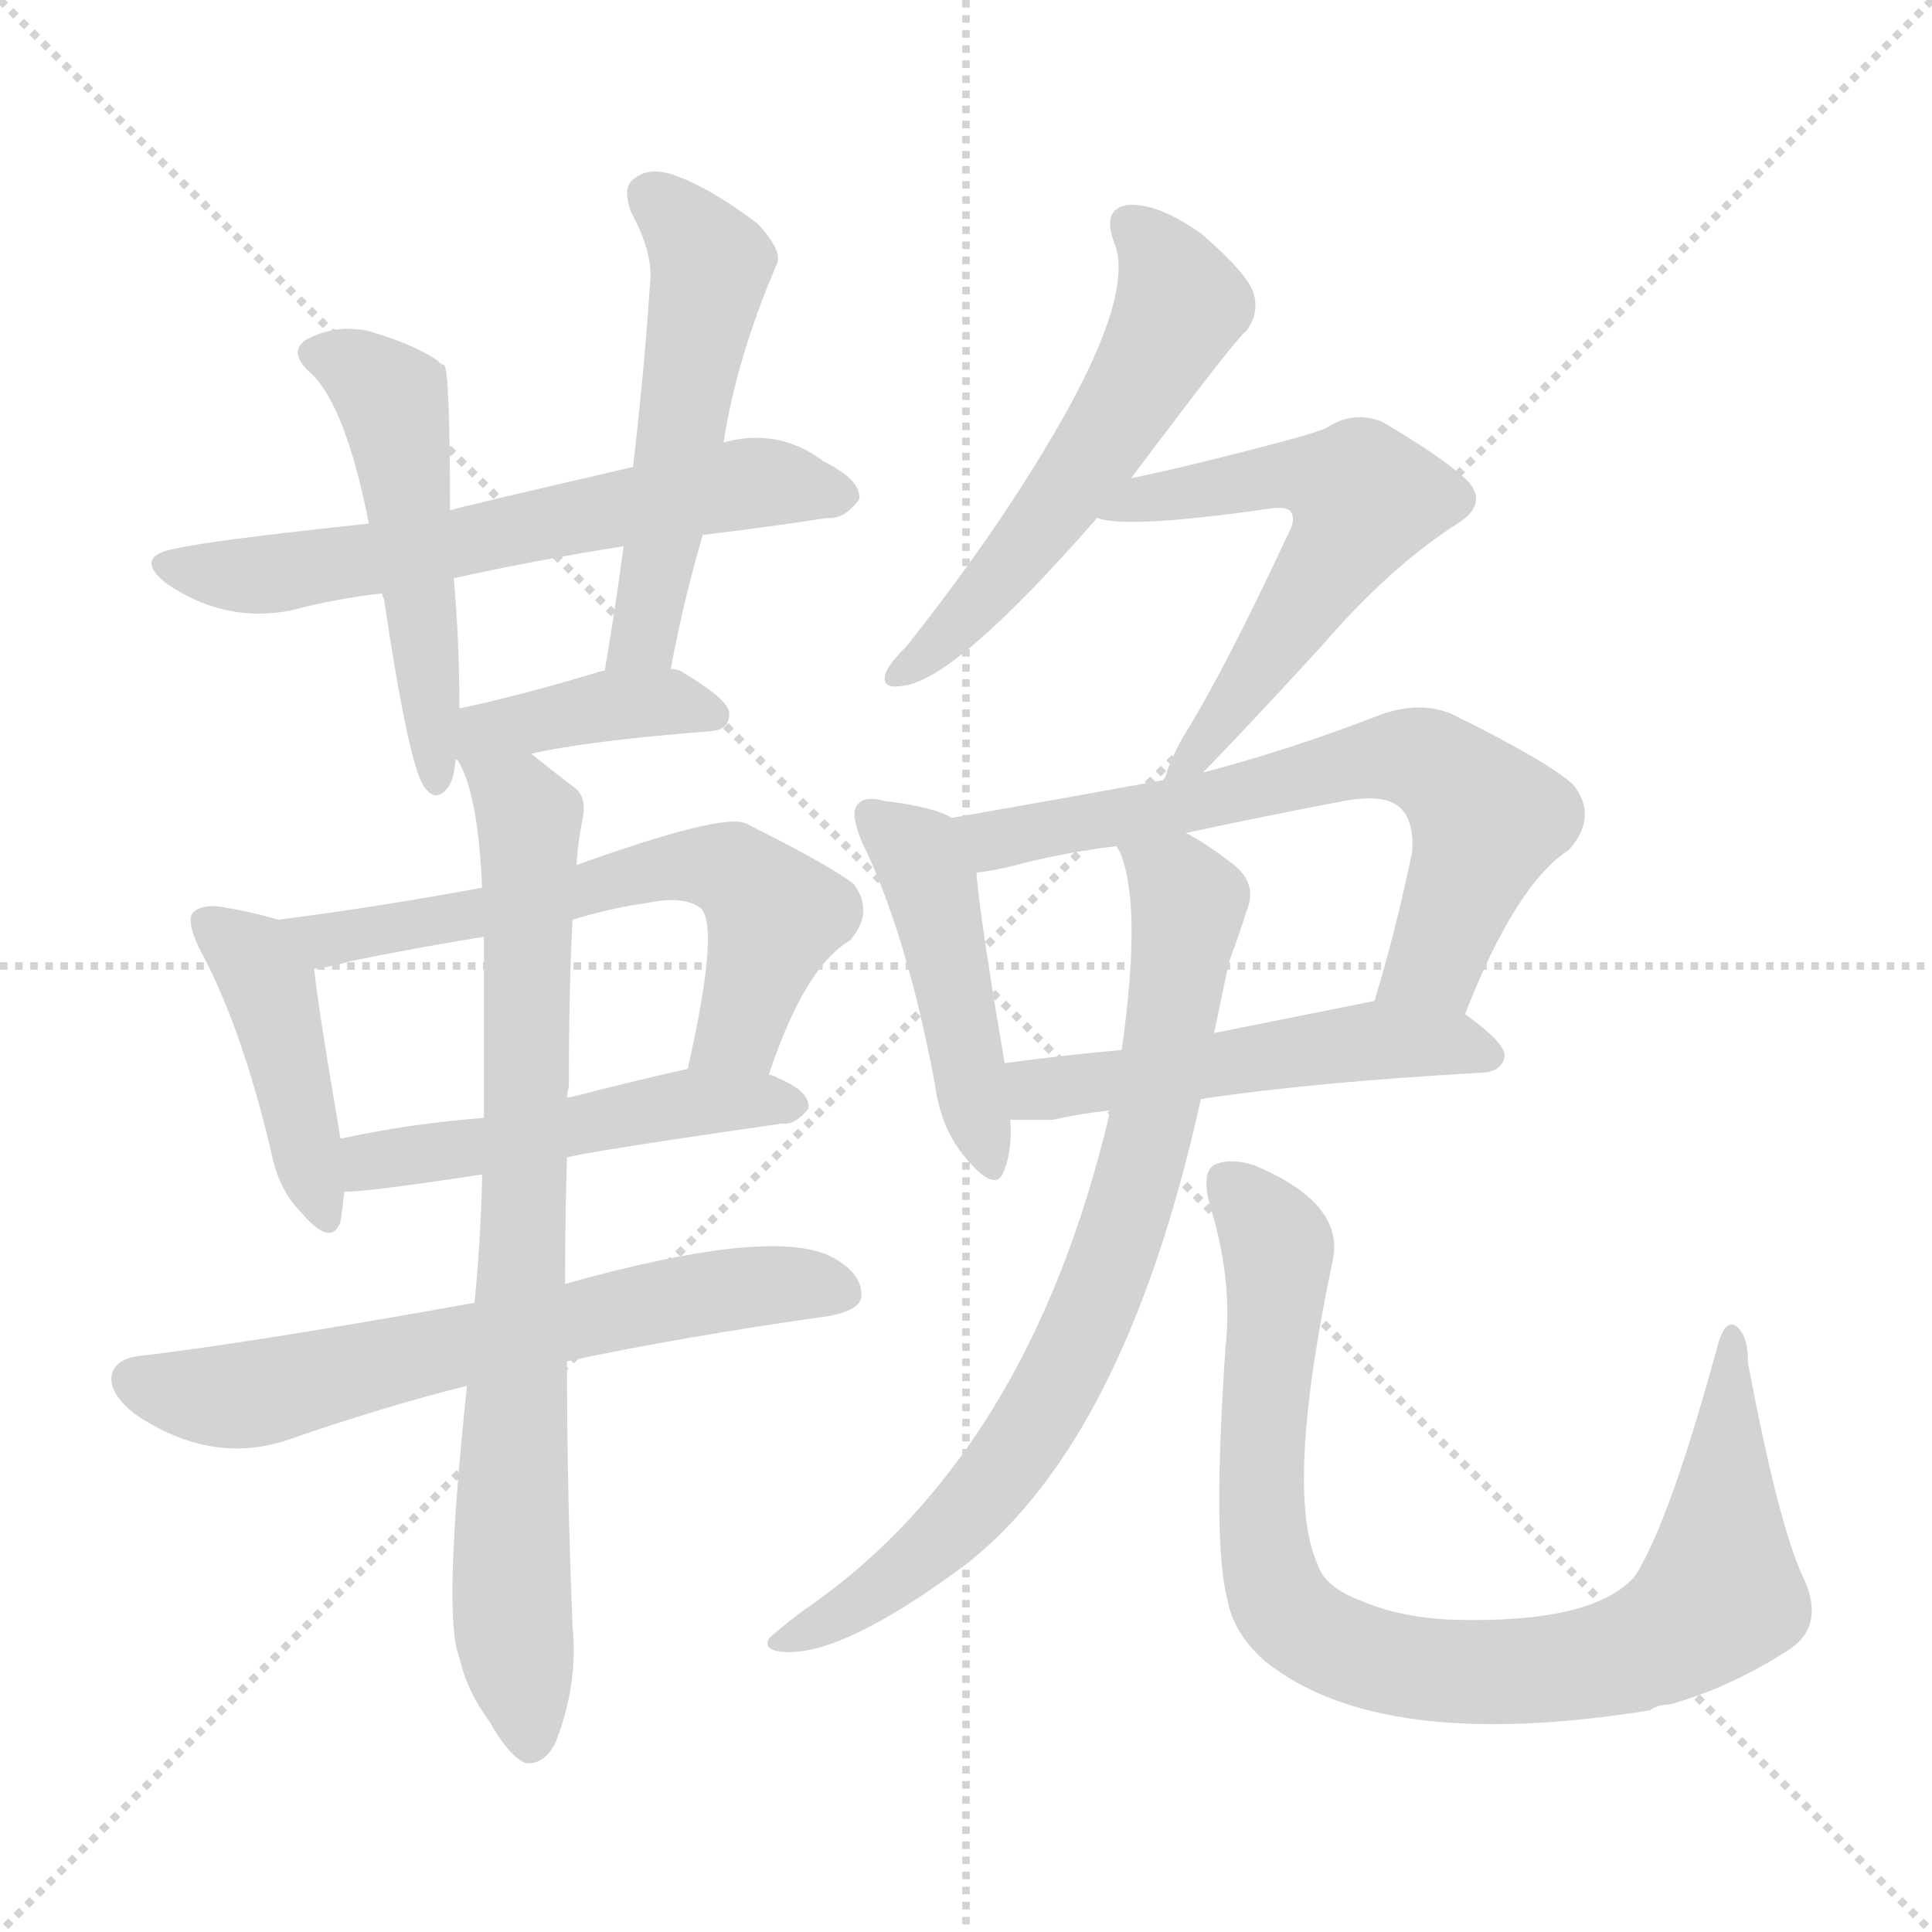 <svg version="1.1" viewBox="0 0 1024 1024" xmlns="http://www.w3.org/2000/svg">
  <g stroke="lightgray" stroke-dasharray="1,1" stroke-width="1" transform="scale(4, 4)">
    <line x1="0" y1="0" x2="256" y2="256"></line>
    <line x1="256" y1="0" x2="0" y2="256"></line>
    <line x1="128" y1="0" x2="128" y2="256"></line>
    <line x1="0" y1="128" x2="256" y2="128"></line>
  </g>
<g transform="scale(1, -1) translate(0, -900)">
   <style type="text/css">
    @keyframes keyframes0 {
      from {
       stroke: blue;
       stroke-dashoffset: 617;
       stroke-width: 128;
       }
       67% {
       animation-timing-function: step-end;
       stroke: blue;
       stroke-dashoffset: 0;
       stroke-width: 128;
       }
       to {
       stroke: black;
       stroke-width: 1024;
       }
       }
       #make-me-a-hanzi-animation-0 {
         animation: keyframes0 0.752s both;
         animation-delay: 0s;
         animation-timing-function: linear;
       }
    @keyframes keyframes1 {
      from {
       stroke: blue;
       stroke-dashoffset: 504;
       stroke-width: 128;
       }
       62% {
       animation-timing-function: step-end;
       stroke: blue;
       stroke-dashoffset: 0;
       stroke-width: 128;
       }
       to {
       stroke: black;
       stroke-width: 1024;
       }
       }
       #make-me-a-hanzi-animation-1 {
         animation: keyframes1 0.66s both;
         animation-delay: 0.752s;
         animation-timing-function: linear;
       }
    @keyframes keyframes2 {
      from {
       stroke: blue;
       stroke-dashoffset: 522;
       stroke-width: 128;
       }
       63% {
       animation-timing-function: step-end;
       stroke: blue;
       stroke-dashoffset: 0;
       stroke-width: 128;
       }
       to {
       stroke: black;
       stroke-width: 1024;
       }
       }
       #make-me-a-hanzi-animation-2 {
         animation: keyframes2 0.675s both;
         animation-delay: 1.412s;
         animation-timing-function: linear;
       }
    @keyframes keyframes3 {
      from {
       stroke: blue;
       stroke-dashoffset: 392;
       stroke-width: 128;
       }
       56% {
       animation-timing-function: step-end;
       stroke: blue;
       stroke-dashoffset: 0;
       stroke-width: 128;
       }
       to {
       stroke: black;
       stroke-width: 1024;
       }
       }
       #make-me-a-hanzi-animation-3 {
         animation: keyframes3 0.569s both;
         animation-delay: 2.087s;
         animation-timing-function: linear;
       }
    @keyframes keyframes4 {
      from {
       stroke: blue;
       stroke-dashoffset: 426;
       stroke-width: 128;
       }
       58% {
       animation-timing-function: step-end;
       stroke: blue;
       stroke-dashoffset: 0;
       stroke-width: 128;
       }
       to {
       stroke: black;
       stroke-width: 1024;
       }
       }
       #make-me-a-hanzi-animation-4 {
         animation: keyframes4 0.597s both;
         animation-delay: 2.656s;
         animation-timing-function: linear;
       }
    @keyframes keyframes5 {
      from {
       stroke: blue;
       stroke-dashoffset: 613;
       stroke-width: 128;
       }
       67% {
       animation-timing-function: step-end;
       stroke: blue;
       stroke-dashoffset: 0;
       stroke-width: 128;
       }
       to {
       stroke: black;
       stroke-width: 1024;
       }
       }
       #make-me-a-hanzi-animation-5 {
         animation: keyframes5 0.749s both;
         animation-delay: 3.253s;
         animation-timing-function: linear;
       }
    @keyframes keyframes6 {
      from {
       stroke: blue;
       stroke-dashoffset: 497;
       stroke-width: 128;
       }
       62% {
       animation-timing-function: step-end;
       stroke: blue;
       stroke-dashoffset: 0;
       stroke-width: 128;
       }
       to {
       stroke: black;
       stroke-width: 1024;
       }
       }
       #make-me-a-hanzi-animation-6 {
         animation: keyframes6 0.654s both;
         animation-delay: 4.002s;
         animation-timing-function: linear;
       }
    @keyframes keyframes7 {
      from {
       stroke: blue;
       stroke-dashoffset: 639;
       stroke-width: 128;
       }
       68% {
       animation-timing-function: step-end;
       stroke: blue;
       stroke-dashoffset: 0;
       stroke-width: 128;
       }
       to {
       stroke: black;
       stroke-width: 1024;
       }
       }
       #make-me-a-hanzi-animation-7 {
         animation: keyframes7 0.77s both;
         animation-delay: 4.656s;
         animation-timing-function: linear;
       }
    @keyframes keyframes8 {
      from {
       stroke: blue;
       stroke-dashoffset: 785;
       stroke-width: 128;
       }
       72% {
       animation-timing-function: step-end;
       stroke: blue;
       stroke-dashoffset: 0;
       stroke-width: 128;
       }
       to {
       stroke: black;
       stroke-width: 1024;
       }
       }
       #make-me-a-hanzi-animation-8 {
         animation: keyframes8 0.889s both;
         animation-delay: 5.426s;
         animation-timing-function: linear;
       }
    @keyframes keyframes9 {
      from {
       stroke: blue;
       stroke-dashoffset: 553;
       stroke-width: 128;
       }
       64% {
       animation-timing-function: step-end;
       stroke: blue;
       stroke-dashoffset: 0;
       stroke-width: 128;
       }
       to {
       stroke: black;
       stroke-width: 1024;
       }
       }
       #make-me-a-hanzi-animation-9 {
         animation: keyframes9 0.7s both;
         animation-delay: 6.315s;
         animation-timing-function: linear;
       }
    @keyframes keyframes10 {
      from {
       stroke: blue;
       stroke-dashoffset: 574;
       stroke-width: 128;
       }
       65% {
       animation-timing-function: step-end;
       stroke: blue;
       stroke-dashoffset: 0;
       stroke-width: 128;
       }
       to {
       stroke: black;
       stroke-width: 1024;
       }
       }
       #make-me-a-hanzi-animation-10 {
         animation: keyframes10 0.717s both;
         animation-delay: 7.015s;
         animation-timing-function: linear;
       }
    @keyframes keyframes11 {
      from {
       stroke: blue;
       stroke-dashoffset: 455;
       stroke-width: 128;
       }
       60% {
       animation-timing-function: step-end;
       stroke: blue;
       stroke-dashoffset: 0;
       stroke-width: 128;
       }
       to {
       stroke: black;
       stroke-width: 1024;
       }
       }
       #make-me-a-hanzi-animation-11 {
         animation: keyframes11 0.62s both;
         animation-delay: 7.732s;
         animation-timing-function: linear;
       }
    @keyframes keyframes12 {
      from {
       stroke: blue;
       stroke-dashoffset: 660;
       stroke-width: 128;
       }
       68% {
       animation-timing-function: step-end;
       stroke: blue;
       stroke-dashoffset: 0;
       stroke-width: 128;
       }
       to {
       stroke: black;
       stroke-width: 1024;
       }
       }
       #make-me-a-hanzi-animation-12 {
         animation: keyframes12 0.787s both;
         animation-delay: 8.352s;
         animation-timing-function: linear;
       }
    @keyframes keyframes13 {
      from {
       stroke: blue;
       stroke-dashoffset: 508;
       stroke-width: 128;
       }
       62% {
       animation-timing-function: step-end;
       stroke: blue;
       stroke-dashoffset: 0;
       stroke-width: 128;
       }
       to {
       stroke: black;
       stroke-width: 1024;
       }
       }
       #make-me-a-hanzi-animation-13 {
         animation: keyframes13 0.663s both;
         animation-delay: 9.139s;
         animation-timing-function: linear;
       }
    @keyframes keyframes14 {
      from {
       stroke: blue;
       stroke-dashoffset: 764;
       stroke-width: 128;
       }
       71% {
       animation-timing-function: step-end;
       stroke: blue;
       stroke-dashoffset: 0;
       stroke-width: 128;
       }
       to {
       stroke: black;
       stroke-width: 1024;
       }
       }
       #make-me-a-hanzi-animation-14 {
         animation: keyframes14 0.872s both;
         animation-delay: 9.803s;
         animation-timing-function: linear;
       }
    @keyframes keyframes15 {
      from {
       stroke: blue;
       stroke-dashoffset: 881;
       stroke-width: 128;
       }
       74% {
       animation-timing-function: step-end;
       stroke: blue;
       stroke-dashoffset: 0;
       stroke-width: 128;
       }
       to {
       stroke: black;
       stroke-width: 1024;
       }
       }
       #make-me-a-hanzi-animation-15 {
         animation: keyframes15 0.967s both;
         animation-delay: 10.675s;
         animation-timing-function: linear;
       }
</style>
<path d="M 372.5 616.5 Q 406.5 620.5 438.5 625.5 Q 447.5 624.5 455.5 635.5 Q 456.5 645.5 436.5 655.5 Q 412.5 673.5 383.5 665.5 L 335.5 652.5 Q 244.5 631.5 238.5 629.5 L 195.5 622.5 Q 111.5 613.5 94.5 609.5 Q 69.5 605.5 88.5 590.5 Q 119.5 569.5 154.5 576.5 Q 176.5 582.5 202.5 585.5 L 240.5 593.5 Q 280.5 602.5 330.5 610.5 L 372.5 616.5 Z" fill="lightgray"></path> 
<path d="M 238.5 629.5 Q 238.5 702.5 235.5 706.5 Q 232.5 707.5 232.5 708.5 Q 219.5 717.5 195.5 724.5 Q 177.5 728.5 161.5 719.5 Q 152.5 712.5 165.5 701.5 Q 183.5 683.5 195.5 622.5 L 202.5 585.5 Q 202.5 584.5 203.5 582.5 Q 216.5 495.5 224.5 483.5 Q 230.5 474.5 236.5 481.5 Q 240.5 485.5 241.5 497.5 L 243.5 524.5 Q 243.5 560.5 240.5 593.5 L 238.5 629.5 Z" fill="lightgray"></path> 
<path d="M 355.5 545.5 Q 362.5 582.5 372.5 616.5 L 383.5 665.5 Q 390.5 710.5 411.5 759.5 Q 415.5 766.5 401.5 781.5 Q 376.5 800.5 356.5 807.5 Q 343.5 811.5 336.5 805.5 Q 329.5 801.5 334.5 787.5 Q 346.5 765.5 344.5 749.5 Q 341.5 703.5 335.5 652.5 L 330.5 610.5 Q 326.5 579.5 320.5 544.5 C 315.5 514.5 349.5 516.5 355.5 545.5 Z" fill="lightgray"></path> 
<path d="M 281.5 500.5 Q 312.5 507.5 377.5 512.5 Q 386.5 513.5 386.5 521.5 Q 387.5 528.5 360.5 544.5 Q 357.5 545.5 355.5 545.5 L 320.5 544.5 L 319.5 544.5 Q 276.5 531.5 243.5 524.5 C 206.5 516.5 226.5 488.5 281.5 500.5 Z" fill="lightgray"></path> 
<path d="M 147.5 412.5 Q 134.5 416.5 116.5 419.5 Q 106.5 420.5 102.5 416.5 Q 98.5 412.5 105.5 397.5 Q 127.5 357.5 143.5 290.5 Q 147.5 269.5 159.5 257.5 Q 175.5 238.5 180.5 252.5 Q 181.5 259.5 182.5 268.5 L 180.5 296.5 Q 168.5 366.5 166.5 386.5 C 164.5 407.5 164.5 407.5 147.5 412.5 Z" fill="lightgray"></path> 
<path d="M 407.5 330.5 Q 426.5 387.5 450.5 401.5 Q 463.5 416.5 452.5 431.5 Q 439.5 441.5 395.5 463.5 Q 383.5 469.5 305.5 441.5 L 255.5 429.5 Q 201.5 419.5 147.5 412.5 C 117.5 408.5 136.5 381.5 166.5 386.5 Q 175.5 387.5 185.5 390.5 Q 219.5 397.5 256.5 403.5 L 303.5 412.5 Q 322.5 418.5 343.5 421.5 Q 362.5 425.5 371.5 418.5 Q 381.5 408.5 364.5 333.5 C 358.5 304.5 397.5 302.5 407.5 330.5 Z" fill="lightgray"></path> 
<path d="M 300.5 286.5 Q 310.5 289.5 414.5 304.5 Q 421.5 303.5 428.5 312.5 Q 429.5 321.5 412.5 328.5 Q 411.5 329.5 407.5 330.5 L 364.5 333.5 Q 333.5 326.5 302.5 318.5 Q 299.5 318.5 300.5 317.5 C 274.5 308.5 274.5 308.5 256.5 307.5 Q 217.5 304.5 180.5 296.5 C 151.5 290.5 152.5 267.5 182.5 268.5 Q 189.5 267.5 255.5 277.5 L 300.5 286.5 Z" fill="lightgray"></path> 
<path d="M 300.5 178.5 Q 361.5 191.5 439.5 202.5 Q 455.5 205.5 456.5 212.5 Q 457.5 225.5 439.5 234.5 Q 406.5 249.5 299.5 219.5 L 251.5 209.5 Q 134.5 188.5 75.5 181.5 Q 62.5 180.5 59.5 172.5 Q 56.5 162.5 71.5 150.5 Q 111.5 123.5 151.5 136.5 Q 203.5 154.5 247.5 165.5 L 300.5 178.5 Z" fill="lightgray"></path> 
<path d="M 299.5 219.5 Q 299.5 253.5 300.5 286.5 L 300.5 317.5 Q 300.5 321.5 301.5 323.5 Q 301.5 377.5 303.5 412.5 L 305.5 441.5 Q 306.5 454.5 308.5 464.5 Q 311.5 477.5 304.5 482.5 Q 291.5 492.5 281.5 500.5 C 257.5 519.5 228.5 524.5 241.5 497.5 Q 242.5 497.5 243.5 495.5 Q 253.5 477.5 255.5 429.5 L 256.5 403.5 Q 256.5 361.5 256.5 307.5 L 255.5 277.5 Q 255.5 276.5 255.5 273.5 Q 254.5 239.5 251.5 209.5 L 247.5 165.5 Q 234.5 42.5 243.5 21.5 Q 247.5 3.5 259.5 -12.5 Q 269.5 -30.5 278.5 -34.5 Q 288.5 -35.5 294.5 -23.5 Q 306.5 7.5 303.5 37.5 Q 300.5 110.5 300.5 178.5 L 299.5 219.5 Z" fill="lightgray"></path> 
<path d="M 599.5 646.5 Q 656.5 722.5 660.5 724.5 Q 667.5 733.5 664.5 744.5 Q 661.5 754.5 637.5 775.5 Q 615.5 791.5 599.5 791.5 Q 583.5 790.5 590.5 771.5 Q 603.5 740.5 545.5 648.5 Q 518.5 605.5 480.5 557.5 Q 471.5 548.5 469.5 543.5 Q 466.5 534.5 478.5 536.5 Q 506.5 539.5 581.5 625.5 L 599.5 646.5 Z" fill="lightgray"></path> 
<path d="M 637.5 490.5 Q 653.5 506.5 699.5 556.5 Q 736.5 599.5 772.5 622.5 Q 788.5 632.5 778.5 644.5 Q 766.5 656.5 732.5 676.5 Q 717.5 682.5 703.5 673.5 Q 696.5 669.5 626.5 652.5 Q 613.5 649.5 599.5 646.5 C 570.5 640.5 551.5 630.5 581.5 625.5 Q 597.5 619.5 673.5 630.5 Q 680.5 631.5 683.5 629.5 Q 687.5 625.5 682.5 616.5 Q 648.5 543.5 626.5 508.5 Q 619.5 495.5 617.5 487.5 Q 616.5 487.5 616.5 486.5 C 605.5 458.5 616.5 469.5 637.5 490.5 Z" fill="lightgray"></path> 
<path d="M 504.5 466.5 Q 494.5 472.5 468.5 475.5 Q 458.5 478.5 454.5 473.5 Q 450.5 469.5 456.5 454.5 Q 480.5 405.5 495.5 325.5 Q 498.5 301.5 512.5 285.5 Q 528.5 266.5 532.5 280.5 Q 536.5 290.5 535.5 306.5 L 532.5 336.5 Q 519.5 412.5 517.5 437.5 C 515.5 461.5 515.5 461.5 504.5 466.5 Z" fill="lightgray"></path> 
<path d="M 776.5 362.5 Q 803.5 431.5 831.5 449.5 Q 847.5 467.5 833.5 484.5 Q 818.5 497.5 769.5 521.5 Q 753.5 528.5 732.5 521.5 Q 683.5 502.5 637.5 490.5 L 616.5 486.5 Q 561.5 476.5 504.5 466.5 C 474.5 461.5 487.5 432.5 517.5 437.5 Q 527.5 438.5 542.5 442.5 Q 566.5 448.5 591.5 451.5 L 628.5 458.5 Q 670.5 467.5 712.5 475.5 Q 734.5 479.5 742.5 471.5 Q 749.5 464.5 748.5 448.5 Q 739.5 405.5 728.5 369.5 C 719.5 340.5 765.5 334.5 776.5 362.5 Z" fill="lightgray"></path> 
<path d="M 636.5 317.5 Q 696.5 326.5 786.5 331.5 Q 796.5 332.5 797.5 340.5 Q 797.5 347.5 776.5 362.5 C 758.5 375.5 757.5 375.5 728.5 369.5 Q 683.5 360.5 643.5 352.5 L 594.5 343.5 Q 561.5 340.5 532.5 336.5 C 502.5 332.5 505.5 306.5 535.5 306.5 Q 545.5 306.5 558.5 306.5 Q 570.5 309.5 588.5 311.5 L 636.5 317.5 Z" fill="lightgray"></path> 
<path d="M 588.5 311.5 Q 545.5 127.5 424.5 45.5 Q 411.5 35.5 407.5 31.5 Q 404.5 25.5 414.5 24.5 Q 445.5 21.5 511.5 70.5 Q 596.5 136.5 636.5 317.5 L 643.5 352.5 Q 647.5 371.5 651.5 390.5 Q 657.5 406.5 660.5 416.5 Q 667.5 432.5 651.5 443.5 Q 638.5 453.5 628.5 458.5 C 602.5 474.5 580.5 479.5 591.5 451.5 Q 592.5 450.5 593.5 448.5 Q 605.5 420.5 594.5 343.5 L 588.5 311.5 Z" fill="lightgray"></path> 
<path d="M 955.5 64.5 Q 942.5 92.5 926.5 177.5 Q 926.5 193.5 919.5 197.5 Q 913.5 200.5 909.5 183.5 Q 884.5 92.5 866.5 64.5 Q 844.5 39.5 770.5 41.5 Q 742.5 42.5 721.5 51.5 Q 702.5 58.5 698.5 70.5 Q 680.5 109.5 706.5 232.5 Q 712.5 262.5 664.5 282.5 Q 651.5 286.5 643.5 282.5 Q 636.5 278.5 641.5 260.5 Q 653.5 221.5 649.5 185.5 Q 642.5 82.5 650.5 52.5 Q 653.5 34.5 670.5 19.5 Q 731.5 -29.5 874.5 -6.5 Q 878.5 -3.5 884.5 -3.5 Q 917.5 5.5 949.5 26.5 Q 967.5 39.5 955.5 64.5 Z" fill="lightgray"></path> 
      <clipPath id="make-me-a-hanzi-clip-0">
      <path d="M 372.5 616.5 Q 406.5 620.5 438.5 625.5 Q 447.5 624.5 455.5 635.5 Q 456.5 645.5 436.5 655.5 Q 412.5 673.5 383.5 665.5 L 335.5 652.5 Q 244.5 631.5 238.5 629.5 L 195.5 622.5 Q 111.5 613.5 94.5 609.5 Q 69.5 605.5 88.5 590.5 Q 119.5 569.5 154.5 576.5 Q 176.5 582.5 202.5 585.5 L 240.5 593.5 Q 280.5 602.5 330.5 610.5 L 372.5 616.5 Z" fill="lightgray"></path>
      </clipPath>
      <path clip-path="url(#make-me-a-hanzi-clip-0)" d="M 90.5 600.5 L 124.5 594.5 L 193.5 602.5 L 402.5 644.5 L 445.5 637.5 " fill="none" id="make-me-a-hanzi-animation-0" stroke-dasharray="489 978" stroke-linecap="round"></path>

      <clipPath id="make-me-a-hanzi-clip-1">
      <path d="M 238.5 629.5 Q 238.5 702.5 235.5 706.5 Q 232.5 707.5 232.5 708.5 Q 219.5 717.5 195.5 724.5 Q 177.5 728.5 161.5 719.5 Q 152.5 712.5 165.5 701.5 Q 183.5 683.5 195.5 622.5 L 202.5 585.5 Q 202.5 584.5 203.5 582.5 Q 216.5 495.5 224.5 483.5 Q 230.5 474.5 236.5 481.5 Q 240.5 485.5 241.5 497.5 L 243.5 524.5 Q 243.5 560.5 240.5 593.5 L 238.5 629.5 Z" fill="lightgray"></path>
      </clipPath>
      <path clip-path="url(#make-me-a-hanzi-clip-1)" d="M 168.5 711.5 L 187.5 706.5 L 209.5 683.5 L 231.5 488.5 " fill="none" id="make-me-a-hanzi-animation-1" stroke-dasharray="376 752" stroke-linecap="round"></path>

      <clipPath id="make-me-a-hanzi-clip-2">
      <path d="M 355.5 545.5 Q 362.5 582.5 372.5 616.5 L 383.5 665.5 Q 390.5 710.5 411.5 759.5 Q 415.5 766.5 401.5 781.5 Q 376.5 800.5 356.5 807.5 Q 343.5 811.5 336.5 805.5 Q 329.5 801.5 334.5 787.5 Q 346.5 765.5 344.5 749.5 Q 341.5 703.5 335.5 652.5 L 330.5 610.5 Q 326.5 579.5 320.5 544.5 C 315.5 514.5 349.5 516.5 355.5 545.5 Z" fill="lightgray"></path>
      </clipPath>
      <path clip-path="url(#make-me-a-hanzi-clip-2)" d="M 345.5 795.5 L 376.5 760.5 L 343.5 571.5 L 326.5 550.5 " fill="none" id="make-me-a-hanzi-animation-2" stroke-dasharray="394 788" stroke-linecap="round"></path>

      <clipPath id="make-me-a-hanzi-clip-3">
      <path d="M 281.5 500.5 Q 312.5 507.5 377.5 512.5 Q 386.5 513.5 386.5 521.5 Q 387.5 528.5 360.5 544.5 Q 357.5 545.5 355.5 545.5 L 320.5 544.5 L 319.5 544.5 Q 276.5 531.5 243.5 524.5 C 206.5 516.5 226.5 488.5 281.5 500.5 Z" fill="lightgray"></path>
      </clipPath>
      <path clip-path="url(#make-me-a-hanzi-clip-3)" d="M 247.5 503.5 L 256.5 512.5 L 315.5 525.5 L 360.5 527.5 L 377.5 521.5 " fill="none" id="make-me-a-hanzi-animation-3" stroke-dasharray="264 528" stroke-linecap="round"></path>

      <clipPath id="make-me-a-hanzi-clip-4">
      <path d="M 147.5 412.5 Q 134.5 416.5 116.5 419.5 Q 106.5 420.5 102.5 416.5 Q 98.5 412.5 105.5 397.5 Q 127.5 357.5 143.5 290.5 Q 147.5 269.5 159.5 257.5 Q 175.5 238.5 180.5 252.5 Q 181.5 259.5 182.5 268.5 L 180.5 296.5 Q 168.5 366.5 166.5 386.5 C 164.5 407.5 164.5 407.5 147.5 412.5 Z" fill="lightgray"></path>
      </clipPath>
      <path clip-path="url(#make-me-a-hanzi-clip-4)" d="M 110.5 411.5 L 142.5 377.5 L 170.5 257.5 " fill="none" id="make-me-a-hanzi-animation-4" stroke-dasharray="298 596" stroke-linecap="round"></path>

      <clipPath id="make-me-a-hanzi-clip-5">
      <path d="M 407.5 330.5 Q 426.5 387.5 450.5 401.5 Q 463.5 416.5 452.5 431.5 Q 439.5 441.5 395.5 463.5 Q 383.5 469.5 305.5 441.5 L 255.5 429.5 Q 201.5 419.5 147.5 412.5 C 117.5 408.5 136.5 381.5 166.5 386.5 Q 175.5 387.5 185.5 390.5 Q 219.5 397.5 256.5 403.5 L 303.5 412.5 Q 322.5 418.5 343.5 421.5 Q 362.5 425.5 371.5 418.5 Q 381.5 408.5 364.5 333.5 C 358.5 304.5 397.5 302.5 407.5 330.5 Z" fill="lightgray"></path>
      </clipPath>
      <path clip-path="url(#make-me-a-hanzi-clip-5)" d="M 155.5 411.5 L 177.5 402.5 L 293.5 423.5 L 344.5 439.5 L 387.5 438.5 L 410.5 413.5 L 392.5 354.5 L 372.5 343.5 " fill="none" id="make-me-a-hanzi-animation-5" stroke-dasharray="485 970" stroke-linecap="round"></path>

      <clipPath id="make-me-a-hanzi-clip-6">
      <path d="M 300.5 286.5 Q 310.5 289.5 414.5 304.5 Q 421.5 303.5 428.5 312.5 Q 429.5 321.5 412.5 328.5 Q 411.5 329.5 407.5 330.5 L 364.5 333.5 Q 333.5 326.5 302.5 318.5 Q 299.5 318.5 300.5 317.5 C 274.5 308.5 274.5 308.5 256.5 307.5 Q 217.5 304.5 180.5 296.5 C 151.5 290.5 152.5 267.5 182.5 268.5 Q 189.5 267.5 255.5 277.5 L 300.5 286.5 Z" fill="lightgray"></path>
      </clipPath>
      <path clip-path="url(#make-me-a-hanzi-clip-6)" d="M 185.5 275.5 L 196.5 284.5 L 241.5 288.5 L 344.5 312.5 L 420.5 314.5 " fill="none" id="make-me-a-hanzi-animation-6" stroke-dasharray="369 738" stroke-linecap="round"></path>

      <clipPath id="make-me-a-hanzi-clip-7">
      <path d="M 300.5 178.5 Q 361.5 191.5 439.5 202.5 Q 455.5 205.5 456.5 212.5 Q 457.5 225.5 439.5 234.5 Q 406.5 249.5 299.5 219.5 L 251.5 209.5 Q 134.5 188.5 75.5 181.5 Q 62.5 180.5 59.5 172.5 Q 56.5 162.5 71.5 150.5 Q 111.5 123.5 151.5 136.5 Q 203.5 154.5 247.5 165.5 L 300.5 178.5 Z" fill="lightgray"></path>
      </clipPath>
      <path clip-path="url(#make-me-a-hanzi-clip-7)" d="M 70.5 168.5 L 100.5 160.5 L 138.5 161.5 L 374.5 215.5 L 446.5 215.5 " fill="none" id="make-me-a-hanzi-animation-7" stroke-dasharray="511 1022" stroke-linecap="round"></path>

      <clipPath id="make-me-a-hanzi-clip-8">
      <path d="M 299.5 219.5 Q 299.5 253.5 300.5 286.5 L 300.5 317.5 Q 300.5 321.5 301.5 323.5 Q 301.5 377.5 303.5 412.5 L 305.5 441.5 Q 306.5 454.5 308.5 464.5 Q 311.5 477.5 304.5 482.5 Q 291.5 492.5 281.5 500.5 C 257.5 519.5 228.5 524.5 241.5 497.5 Q 242.5 497.5 243.5 495.5 Q 253.5 477.5 255.5 429.5 L 256.5 403.5 Q 256.5 361.5 256.5 307.5 L 255.5 277.5 Q 255.5 276.5 255.5 273.5 Q 254.5 239.5 251.5 209.5 L 247.5 165.5 Q 234.5 42.5 243.5 21.5 Q 247.5 3.5 259.5 -12.5 Q 269.5 -30.5 278.5 -34.5 Q 288.5 -35.5 294.5 -23.5 Q 306.5 7.5 303.5 37.5 Q 300.5 110.5 300.5 178.5 L 299.5 219.5 Z" fill="lightgray"></path>
      </clipPath>
      <path clip-path="url(#make-me-a-hanzi-clip-8)" d="M 250.5 493.5 L 280.5 463.5 L 271.5 40.5 L 280.5 -22.5 " fill="none" id="make-me-a-hanzi-animation-8" stroke-dasharray="657 1314" stroke-linecap="round"></path>

      <clipPath id="make-me-a-hanzi-clip-9">
      <path d="M 599.5 646.5 Q 656.5 722.5 660.5 724.5 Q 667.5 733.5 664.5 744.5 Q 661.5 754.5 637.5 775.5 Q 615.5 791.5 599.5 791.5 Q 583.5 790.5 590.5 771.5 Q 603.5 740.5 545.5 648.5 Q 518.5 605.5 480.5 557.5 Q 471.5 548.5 469.5 543.5 Q 466.5 534.5 478.5 536.5 Q 506.5 539.5 581.5 625.5 L 599.5 646.5 Z" fill="lightgray"></path>
      </clipPath>
      <path clip-path="url(#make-me-a-hanzi-clip-9)" d="M 599.5 779.5 L 617.5 759.5 L 625.5 738.5 L 618.5 722.5 L 545.5 611.5 L 492.5 553.5 L 476.5 543.5 " fill="none" id="make-me-a-hanzi-animation-9" stroke-dasharray="425 850" stroke-linecap="round"></path>

      <clipPath id="make-me-a-hanzi-clip-10">
      <path d="M 637.5 490.5 Q 653.5 506.5 699.5 556.5 Q 736.5 599.5 772.5 622.5 Q 788.5 632.5 778.5 644.5 Q 766.5 656.5 732.5 676.5 Q 717.5 682.5 703.5 673.5 Q 696.5 669.5 626.5 652.5 Q 613.5 649.5 599.5 646.5 C 570.5 640.5 551.5 630.5 581.5 625.5 Q 597.5 619.5 673.5 630.5 Q 680.5 631.5 683.5 629.5 Q 687.5 625.5 682.5 616.5 Q 648.5 543.5 626.5 508.5 Q 619.5 495.5 617.5 487.5 Q 616.5 487.5 616.5 486.5 C 605.5 458.5 616.5 469.5 637.5 490.5 Z" fill="lightgray"></path>
      </clipPath>
      <path clip-path="url(#make-me-a-hanzi-clip-10)" d="M 586.5 630.5 L 665.5 647.5 L 699.5 647.5 L 721.5 638.5 L 707.5 603.5 L 678.5 560.5 L 621.5 491.5 " fill="none" id="make-me-a-hanzi-animation-10" stroke-dasharray="446 892" stroke-linecap="round"></path>

      <clipPath id="make-me-a-hanzi-clip-11">
      <path d="M 504.5 466.5 Q 494.5 472.5 468.5 475.5 Q 458.5 478.5 454.5 473.5 Q 450.5 469.5 456.5 454.5 Q 480.5 405.5 495.5 325.5 Q 498.5 301.5 512.5 285.5 Q 528.5 266.5 532.5 280.5 Q 536.5 290.5 535.5 306.5 L 532.5 336.5 Q 519.5 412.5 517.5 437.5 C 515.5 461.5 515.5 461.5 504.5 466.5 Z" fill="lightgray"></path>
      </clipPath>
      <path clip-path="url(#make-me-a-hanzi-clip-11)" d="M 462.5 468.5 L 486.5 446.5 L 493.5 431.5 L 522.5 284.5 " fill="none" id="make-me-a-hanzi-animation-11" stroke-dasharray="327 654" stroke-linecap="round"></path>

      <clipPath id="make-me-a-hanzi-clip-12">
      <path d="M 776.5 362.5 Q 803.5 431.5 831.5 449.5 Q 847.5 467.5 833.5 484.5 Q 818.5 497.5 769.5 521.5 Q 753.5 528.5 732.5 521.5 Q 683.5 502.5 637.5 490.5 L 616.5 486.5 Q 561.5 476.5 504.5 466.5 C 474.5 461.5 487.5 432.5 517.5 437.5 Q 527.5 438.5 542.5 442.5 Q 566.5 448.5 591.5 451.5 L 628.5 458.5 Q 670.5 467.5 712.5 475.5 Q 734.5 479.5 742.5 471.5 Q 749.5 464.5 748.5 448.5 Q 739.5 405.5 728.5 369.5 C 719.5 340.5 765.5 334.5 776.5 362.5 Z" fill="lightgray"></path>
      </clipPath>
      <path clip-path="url(#make-me-a-hanzi-clip-12)" d="M 512.5 461.5 L 532.5 455.5 L 733.5 498.5 L 756.5 496.5 L 788.5 465.5 L 760.5 389.5 L 735.5 374.5 " fill="none" id="make-me-a-hanzi-animation-12" stroke-dasharray="532 1064" stroke-linecap="round"></path>

      <clipPath id="make-me-a-hanzi-clip-13">
      <path d="M 636.5 317.5 Q 696.5 326.5 786.5 331.5 Q 796.5 332.5 797.5 340.5 Q 797.5 347.5 776.5 362.5 C 758.5 375.5 757.5 375.5 728.5 369.5 Q 683.5 360.5 643.5 352.5 L 594.5 343.5 Q 561.5 340.5 532.5 336.5 C 502.5 332.5 505.5 306.5 535.5 306.5 Q 545.5 306.5 558.5 306.5 Q 570.5 309.5 588.5 311.5 L 636.5 317.5 Z" fill="lightgray"></path>
      </clipPath>
      <path clip-path="url(#make-me-a-hanzi-clip-13)" d="M 540.5 314.5 L 571.5 326.5 L 731.5 348.5 L 768.5 347.5 L 787.5 340.5 " fill="none" id="make-me-a-hanzi-animation-13" stroke-dasharray="380 760" stroke-linecap="round"></path>

      <clipPath id="make-me-a-hanzi-clip-14">
      <path d="M 588.5 311.5 Q 545.5 127.5 424.5 45.5 Q 411.5 35.5 407.5 31.5 Q 404.5 25.5 414.5 24.5 Q 445.5 21.5 511.5 70.5 Q 596.5 136.5 636.5 317.5 L 643.5 352.5 Q 647.5 371.5 651.5 390.5 Q 657.5 406.5 660.5 416.5 Q 667.5 432.5 651.5 443.5 Q 638.5 453.5 628.5 458.5 C 602.5 474.5 580.5 479.5 591.5 451.5 Q 592.5 450.5 593.5 448.5 Q 605.5 420.5 594.5 343.5 L 588.5 311.5 Z" fill="lightgray"></path>
      </clipPath>
      <path clip-path="url(#make-me-a-hanzi-clip-14)" d="M 601.5 446.5 L 628.5 424.5 L 623.5 376.5 L 603.5 275.5 L 562.5 168.5 L 526.5 114.5 L 492.5 77.5 L 449.5 46.5 L 413.5 30.5 " fill="none" id="make-me-a-hanzi-animation-14" stroke-dasharray="636 1272" stroke-linecap="round"></path>

      <clipPath id="make-me-a-hanzi-clip-15">
      <path d="M 955.5 64.5 Q 942.5 92.5 926.5 177.5 Q 926.5 193.5 919.5 197.5 Q 913.5 200.5 909.5 183.5 Q 884.5 92.5 866.5 64.5 Q 844.5 39.5 770.5 41.5 Q 742.5 42.5 721.5 51.5 Q 702.5 58.5 698.5 70.5 Q 680.5 109.5 706.5 232.5 Q 712.5 262.5 664.5 282.5 Q 651.5 286.5 643.5 282.5 Q 636.5 278.5 641.5 260.5 Q 653.5 221.5 649.5 185.5 Q 642.5 82.5 650.5 52.5 Q 653.5 34.5 670.5 19.5 Q 731.5 -29.5 874.5 -6.5 Q 878.5 -3.5 884.5 -3.5 Q 917.5 5.5 949.5 26.5 Q 967.5 39.5 955.5 64.5 Z" fill="lightgray"></path>
      </clipPath>
      <path clip-path="url(#make-me-a-hanzi-clip-15)" d="M 650.5 274.5 L 677.5 238.5 L 668.5 116.5 L 674.5 61.5 L 684.5 42.5 L 718.5 23.5 L 755.5 14.5 L 820.5 15.5 L 859.5 21.5 L 891.5 36.5 L 909.5 52.5 L 912.5 63.5 L 918.5 191.5 " fill="none" id="make-me-a-hanzi-animation-15" stroke-dasharray="753 1506" stroke-linecap="round"></path>

</g>
</svg>
